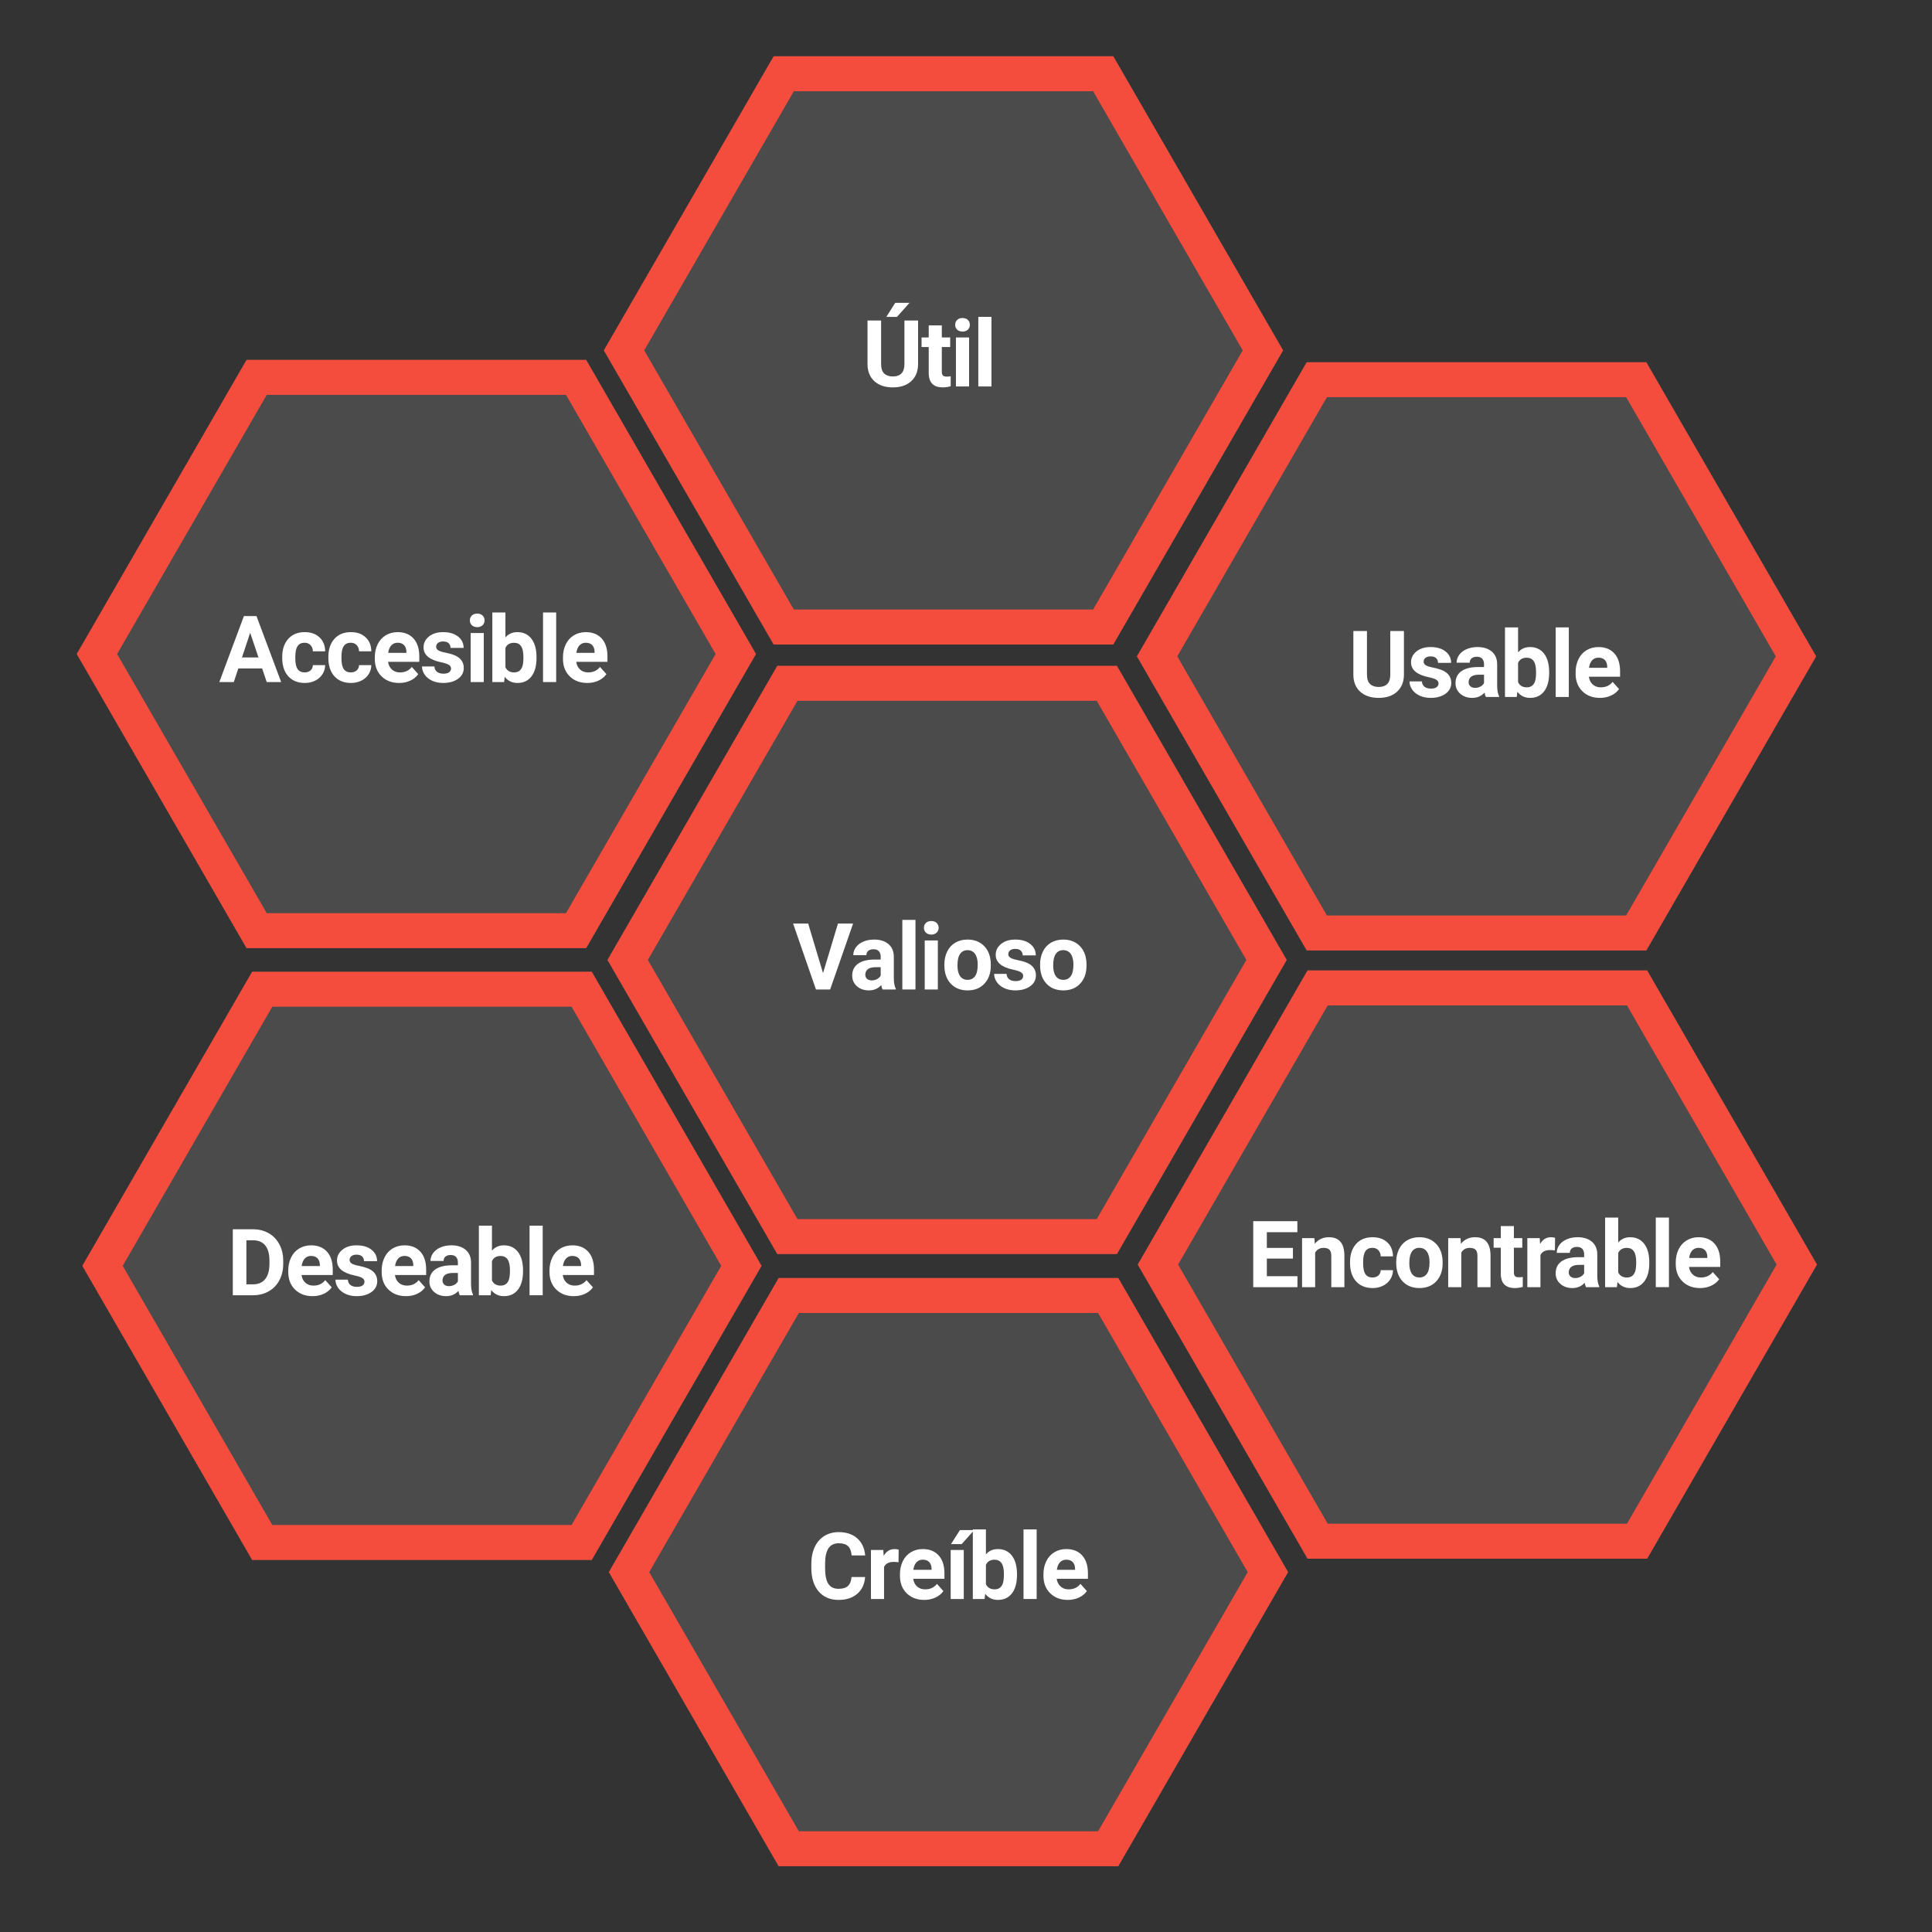 <?xml version="1.0" encoding="UTF-8" standalone="no"?><!DOCTYPE svg PUBLIC "-//W3C//DTD SVG 1.1//EN" "http://www.w3.org/Graphics/SVG/1.1/DTD/svg11.dtd"><svg width="100%" height="100%" viewBox="0 0 126 126" version="1.1" xmlns="http://www.w3.org/2000/svg" xmlns:xlink="http://www.w3.org/1999/xlink" xml:space="preserve" xmlns:serif="http://www.serif.com/" style="fill-rule:evenodd;clip-rule:evenodd;stroke-linejoin:round;stroke-miterlimit:1.414;"><rect x="0" y="0" width="126" height="126" fill="#333333" stroke="none"/><rect id="user-experience-honeycomb" serif:id="user experience honeycomb" x="0.163" y="0.07" width="124.8" height="124.8" style="fill:none;"/><path d="M39.618,62.605l11.075,-19.182l22.149,0l11.075,19.182l-11.075,19.182l-22.149,0l-11.075,-19.182Z" style="fill:#4b4b4b;"/><path d="M83.917,62.605l-11.075,19.182l-22.149,0l-11.075,-19.182l11.075,-19.182l22.149,0l11.075,19.182Zm-31.908,-16.902l-9.758,16.902l9.758,16.902l19.517,0l9.758,-16.902l-9.758,-16.902l-19.517,0Z" style="fill:#f54d3d;"/><path d="M39.381,22.851l11.075,-19.181l22.149,0l11.075,19.181l-11.075,19.182l-22.149,0l-11.075,-19.182Z" style="fill:#4b4b4b;"/><path d="M83.68,22.851l-11.075,19.182l-22.149,0l-11.075,-19.182l11.075,-19.181l22.149,0l11.075,19.181Zm-31.908,-16.901l-9.758,16.901l9.758,16.902l19.517,0l9.758,-16.902l-9.758,-16.901l-19.517,0Z" style="fill:#f54d3d;"/><path d="M74.146,42.805l11.074,-19.182l22.149,0l11.075,19.182l-11.075,19.182l-22.149,0l-11.074,-19.182Z" style="fill:#4b4b4b;"/><path d="M118.444,42.805l-11.075,19.182l-22.149,0l-11.074,-19.182l11.074,-19.182l22.149,0l11.075,19.182Zm-31.907,-16.902l-9.759,16.902l9.759,16.902l19.516,0l9.758,-16.902l-9.758,-16.902l-19.516,0Z" style="fill:#f54d3d;"/><path d="M74.199,82.472l11.075,-19.182l22.149,0l11.075,19.182l-11.075,19.181l-22.149,0l-11.075,-19.181Z" style="fill:#4b4b4b;"/><path d="M118.498,82.472l-11.075,19.181l-22.149,0l-11.075,-19.181l11.075,-19.182l22.149,0l11.075,19.182Zm-31.908,-16.902l-9.758,16.902l9.758,16.901l19.517,0l9.758,-16.901l-9.758,-16.902l-19.517,0Z" style="fill:#f54d3d;"/><path d="M39.707,102.529l11.075,-19.181l22.149,0l11.074,19.181l-11.074,19.182l-22.149,0l-11.075,-19.182Z" style="fill:#4b4b4b;"/><path d="M84.005,102.529l-11.074,19.182l-22.149,0l-11.075,-19.182l11.075,-19.181l22.149,0l11.074,19.181Zm-31.907,-16.901l-9.758,16.901l9.758,16.902l19.516,0l9.758,-16.902l-9.758,-16.901l-19.516,0Z" style="fill:#f54d3d;"/><path d="M5.369,82.555l11.075,-19.182l22.149,0l11.074,19.182l-11.074,19.181l-22.149,0l-11.075,-19.181Z" style="fill:#4b4b4b;"/><path d="M49.667,82.555l-11.074,19.181l-22.149,0l-11.075,-19.181l11.075,-19.182l22.149,0l11.074,19.182Zm-31.907,-16.902l-9.758,16.902l9.758,16.901l19.516,0l9.759,-16.901l-9.759,-16.902l-19.516,0Z" style="fill:#f54d3d;"/><path d="M5.005,42.653l11.074,-19.182l22.149,0l11.075,19.182l-11.075,19.182l-22.149,0l-11.074,-19.182Z" style="fill:#4b4b4b;"/><path d="M49.303,42.653l-11.075,19.182l-22.149,0l-11.074,-19.182l11.074,-19.182l22.149,0l11.075,19.182Zm-31.907,-16.902l-9.759,16.902l9.759,16.902l19.516,0l9.758,-16.902l-9.758,-16.902l-19.516,0Z" style="fill:#f54d3d;"/><g><path d="M84.321,82.08l-1.701,0l0,1.152l1.997,0l0,0.713l-2.884,0l0,-4.303l2.878,0l0,0.718l-1.991,0l0,1.026l1.701,0l0,0.694Z" style="fill:#fff;fill-rule:nonzero;"/><path d="M85.722,80.748l0.026,0.369c0.229,-0.286 0.535,-0.429 0.919,-0.429c0.339,0 0.591,0.1 0.756,0.299c0.166,0.199 0.251,0.496 0.255,0.892l0,2.066l-0.854,0l0,-2.045c0,-0.181 -0.04,-0.313 -0.119,-0.395c-0.078,-0.081 -0.209,-0.122 -0.393,-0.122c-0.24,0 -0.42,0.102 -0.54,0.307l0,2.255l-0.854,0l0,-3.197l0.804,0Z" style="fill:#fff;fill-rule:nonzero;"/><path d="M89.509,83.315c0.158,0 0.286,-0.043 0.384,-0.13c0.099,-0.087 0.15,-0.202 0.154,-0.346l0.8,0c-0.001,0.217 -0.061,0.416 -0.177,0.596c-0.116,0.18 -0.275,0.32 -0.477,0.419c-0.202,0.1 -0.425,0.15 -0.669,0.15c-0.457,0 -0.818,-0.146 -1.082,-0.436c-0.264,-0.291 -0.396,-0.692 -0.396,-1.204l0,-0.056c0,-0.493 0.131,-0.886 0.393,-1.179c0.262,-0.294 0.622,-0.441 1.079,-0.441c0.4,0 0.72,0.114 0.962,0.342c0.241,0.227 0.364,0.53 0.367,0.908l-0.8,0c-0.004,-0.165 -0.055,-0.3 -0.154,-0.403c-0.098,-0.103 -0.228,-0.155 -0.39,-0.155c-0.199,0 -0.349,0.072 -0.451,0.217c-0.101,0.145 -0.152,0.38 -0.152,0.705l0,0.088c0,0.329 0.051,0.566 0.151,0.709c0.1,0.144 0.253,0.216 0.458,0.216Z" style="fill:#fff;fill-rule:nonzero;"/><path d="M91.057,82.316c0,-0.317 0.061,-0.599 0.183,-0.848c0.122,-0.248 0.298,-0.44 0.527,-0.576c0.23,-0.136 0.496,-0.204 0.8,-0.204c0.431,0 0.783,0.132 1.056,0.396c0.273,0.264 0.425,0.623 0.456,1.076l0.006,0.219c0,0.49 -0.137,0.883 -0.41,1.18c-0.274,0.296 -0.641,0.445 -1.102,0.445c-0.461,0 -0.829,-0.148 -1.104,-0.444c-0.275,-0.295 -0.412,-0.697 -0.412,-1.205l0,-0.039Zm0.854,0.063c0,0.303 0.057,0.535 0.171,0.695c0.114,0.161 0.278,0.241 0.491,0.241c0.206,0 0.368,-0.079 0.484,-0.238c0.116,-0.158 0.174,-0.412 0.174,-0.761c0,-0.297 -0.058,-0.527 -0.174,-0.691c-0.116,-0.163 -0.28,-0.245 -0.49,-0.245c-0.209,0 -0.371,0.081 -0.485,0.244c-0.114,0.162 -0.171,0.414 -0.171,0.755Z" style="fill:#fff;fill-rule:nonzero;"/><path d="M95.252,80.748l0.027,0.369c0.228,-0.286 0.534,-0.429 0.919,-0.429c0.338,0 0.59,0.1 0.756,0.299c0.165,0.199 0.25,0.496 0.254,0.892l0,2.066l-0.854,0l0,-2.045c0,-0.181 -0.039,-0.313 -0.118,-0.395c-0.079,-0.081 -0.21,-0.122 -0.393,-0.122c-0.24,0 -0.421,0.102 -0.541,0.307l0,2.255l-0.854,0l0,-3.197l0.804,0Z" style="fill:#fff;fill-rule:nonzero;"/><path d="M98.732,79.962l0,0.786l0.547,0l0,0.626l-0.547,0l0,1.595c0,0.119 0.023,0.203 0.068,0.255c0.045,0.051 0.132,0.076 0.26,0.076c0.095,0 0.178,-0.007 0.251,-0.02l0,0.647c-0.167,0.051 -0.339,0.077 -0.517,0.077c-0.599,0 -0.904,-0.303 -0.916,-0.907l0,-1.723l-0.467,0l0,-0.626l0.467,0l0,-0.786l0.854,0Z" style="fill:#fff;fill-rule:nonzero;"/><path d="M101.406,81.548c-0.116,-0.016 -0.219,-0.023 -0.308,-0.023c-0.323,0 -0.534,0.109 -0.635,0.328l0,2.092l-0.854,0l0,-3.197l0.807,0l0.024,0.381c0.171,-0.294 0.408,-0.441 0.712,-0.441c0.094,0 0.183,0.013 0.266,0.039l-0.012,0.821Z" style="fill:#fff;fill-rule:nonzero;"/><path d="M103.435,83.945c-0.039,-0.077 -0.068,-0.173 -0.085,-0.287c-0.207,0.23 -0.476,0.346 -0.807,0.346c-0.313,0 -0.573,-0.091 -0.779,-0.272c-0.206,-0.181 -0.308,-0.41 -0.308,-0.686c0,-0.339 0.125,-0.599 0.376,-0.78c0.251,-0.181 0.614,-0.273 1.089,-0.275l0.393,0l0,-0.183c0,-0.147 -0.038,-0.266 -0.114,-0.354c-0.076,-0.089 -0.195,-0.133 -0.359,-0.133c-0.143,0 -0.256,0.034 -0.338,0.103c-0.082,0.069 -0.123,0.164 -0.123,0.284l-0.854,0c0,-0.185 0.058,-0.357 0.172,-0.514c0.114,-0.158 0.276,-0.282 0.484,-0.371c0.209,-0.09 0.444,-0.135 0.704,-0.135c0.394,0 0.706,0.099 0.938,0.297c0.231,0.198 0.347,0.477 0.347,0.835l0,1.386c0.002,0.303 0.044,0.533 0.127,0.688l0,0.051l-0.863,0Zm-0.706,-0.594c0.126,0 0.242,-0.028 0.349,-0.085c0.106,-0.056 0.185,-0.131 0.236,-0.226l0,-0.549l-0.319,0c-0.427,0 -0.655,0.148 -0.683,0.443l-0.003,0.05c0,0.107 0.038,0.194 0.113,0.263c0.075,0.069 0.177,0.104 0.307,0.104Z" style="fill:#fff;fill-rule:nonzero;"/><path d="M107.562,82.376c0,0.512 -0.109,0.911 -0.328,1.198c-0.218,0.286 -0.523,0.43 -0.915,0.43c-0.347,0 -0.624,-0.133 -0.831,-0.399l-0.038,0.34l-0.768,0l0,-4.539l0.854,0l0,1.628c0.197,-0.23 0.456,-0.346 0.777,-0.346c0.39,0 0.695,0.144 0.917,0.43c0.222,0.287 0.332,0.69 0.332,1.21l0,0.048Zm-0.853,-0.062c0,-0.324 -0.052,-0.559 -0.154,-0.708c-0.103,-0.149 -0.255,-0.223 -0.458,-0.223c-0.272,0 -0.459,0.111 -0.561,0.334l0,1.261c0.104,0.225 0.293,0.337 0.567,0.337c0.276,0 0.457,-0.136 0.544,-0.408c0.041,-0.13 0.062,-0.328 0.062,-0.593Z" style="fill:#fff;fill-rule:nonzero;"/><rect x="107.987" y="79.406" width="0.857" height="4.538" style="fill:#fff;fill-rule:nonzero;"/><path d="M110.874,84.004c-0.469,0 -0.851,-0.144 -1.145,-0.432c-0.295,-0.287 -0.442,-0.671 -0.442,-1.149l0,-0.083c0,-0.321 0.062,-0.608 0.186,-0.861c0.124,-0.253 0.3,-0.448 0.528,-0.585c0.227,-0.137 0.487,-0.206 0.778,-0.206c0.438,0 0.782,0.138 1.033,0.414c0.251,0.276 0.377,0.667 0.377,1.173l0,0.349l-2.036,0c0.027,0.209 0.111,0.376 0.25,0.502c0.138,0.126 0.314,0.189 0.527,0.189c0.329,0 0.586,-0.119 0.771,-0.357l0.42,0.469c-0.128,0.182 -0.302,0.323 -0.52,0.424c-0.219,0.102 -0.461,0.153 -0.727,0.153Zm-0.098,-2.624c-0.169,0 -0.307,0.057 -0.412,0.171c-0.105,0.114 -0.173,0.278 -0.202,0.491l1.187,0l0,-0.068c-0.003,-0.189 -0.055,-0.336 -0.153,-0.439c-0.099,-0.103 -0.238,-0.155 -0.42,-0.155Z" style="fill:#fff;fill-rule:nonzero;"/></g><g><path d="M59.875,20.903l0,2.833c0,0.471 -0.147,0.843 -0.442,1.117c-0.294,0.274 -0.697,0.411 -1.207,0.411c-0.502,0 -0.901,-0.133 -1.197,-0.399c-0.295,-0.266 -0.446,-0.631 -0.452,-1.096l0,-2.866l0.887,0l0,2.839c0,0.282 0.067,0.487 0.202,0.616c0.135,0.129 0.322,0.194 0.56,0.194c0.498,0 0.752,-0.262 0.759,-0.786l0,-2.863l0.89,0Zm-1.489,-1.153l0.93,0l-0.818,0.916l-0.694,0l0.582,-0.916Z" style="fill:#fff;fill-rule:nonzero;"/><path d="M61.423,21.222l0,0.786l0.546,0l0,0.626l-0.546,0l0,1.596c0,0.118 0.022,0.203 0.068,0.254c0.045,0.051 0.132,0.077 0.26,0.077c0.094,0 0.178,-0.007 0.251,-0.021l0,0.647c-0.168,0.051 -0.34,0.077 -0.517,0.077c-0.599,0 -0.904,-0.302 -0.916,-0.907l0,-1.723l-0.467,0l0,-0.626l0.467,0l0,-0.786l0.854,0Z" style="fill:#fff;fill-rule:nonzero;"/><path d="M63.201,25.205l-0.857,0l0,-3.197l0.857,0l0,3.197Zm-0.907,-4.024c0,-0.129 0.043,-0.234 0.128,-0.317c0.086,-0.082 0.203,-0.124 0.35,-0.124c0.146,0 0.262,0.042 0.349,0.124c0.087,0.083 0.13,0.188 0.13,0.317c0,0.13 -0.044,0.236 -0.131,0.319c-0.088,0.082 -0.204,0.124 -0.348,0.124c-0.143,0 -0.259,-0.042 -0.347,-0.124c-0.087,-0.083 -0.131,-0.189 -0.131,-0.319Z" style="fill:#fff;fill-rule:nonzero;"/><rect x="63.803" y="20.666" width="0.857" height="4.538" style="fill:#fff;fill-rule:nonzero;"/></g><g><path d="M91.561,41.153l0,2.834c0,0.471 -0.147,0.843 -0.442,1.117c-0.294,0.274 -0.697,0.41 -1.207,0.41c-0.502,0 -0.901,-0.133 -1.197,-0.398c-0.295,-0.266 -0.446,-0.632 -0.452,-1.097l0,-2.866l0.887,0l0,2.84c0,0.281 0.067,0.487 0.202,0.616c0.135,0.129 0.322,0.193 0.56,0.193c0.498,0 0.752,-0.262 0.759,-0.786l0,-2.863l0.89,0Z" style="fill:#fff;fill-rule:nonzero;"/><path d="M93.818,44.572c0,-0.104 -0.052,-0.187 -0.155,-0.247c-0.104,-0.06 -0.27,-0.114 -0.498,-0.161c-0.761,-0.159 -1.141,-0.482 -1.141,-0.969c0,-0.284 0.118,-0.52 0.353,-0.711c0.236,-0.19 0.544,-0.285 0.924,-0.285c0.405,0 0.73,0.096 0.973,0.287c0.244,0.191 0.365,0.439 0.365,0.744l-0.854,0c0,-0.122 -0.039,-0.223 -0.118,-0.302c-0.079,-0.08 -0.202,-0.12 -0.369,-0.12c-0.144,0 -0.255,0.032 -0.334,0.097c-0.079,0.065 -0.118,0.148 -0.118,0.249c0,0.094 0.044,0.171 0.134,0.229c0.09,0.058 0.241,0.108 0.454,0.15c0.212,0.043 0.392,0.09 0.537,0.144c0.451,0.165 0.677,0.452 0.677,0.859c0,0.292 -0.125,0.528 -0.375,0.708c-0.25,0.18 -0.573,0.27 -0.969,0.27c-0.268,0 -0.506,-0.047 -0.714,-0.143c-0.208,-0.095 -0.371,-0.226 -0.489,-0.393c-0.118,-0.166 -0.177,-0.346 -0.177,-0.539l0.809,0c0.008,0.152 0.064,0.268 0.169,0.349c0.104,0.08 0.244,0.121 0.419,0.121c0.164,0 0.287,-0.031 0.371,-0.093c0.084,-0.062 0.126,-0.144 0.126,-0.244Z" style="fill:#fff;fill-rule:nonzero;"/><path d="M96.905,45.455c-0.039,-0.076 -0.068,-0.172 -0.086,-0.286c-0.207,0.23 -0.475,0.345 -0.806,0.345c-0.314,0 -0.573,-0.09 -0.779,-0.271c-0.206,-0.182 -0.309,-0.41 -0.309,-0.686c0,-0.339 0.126,-0.599 0.377,-0.78c0.251,-0.181 0.614,-0.273 1.089,-0.275l0.393,0l0,-0.183c0,-0.148 -0.038,-0.266 -0.114,-0.354c-0.076,-0.089 -0.195,-0.133 -0.359,-0.133c-0.144,0 -0.256,0.034 -0.338,0.103c-0.082,0.069 -0.123,0.164 -0.123,0.284l-0.854,0c0,-0.186 0.057,-0.357 0.172,-0.514c0.114,-0.158 0.275,-0.282 0.484,-0.371c0.209,-0.09 0.443,-0.135 0.703,-0.135c0.394,0 0.707,0.099 0.939,0.297c0.231,0.198 0.347,0.476 0.347,0.835l0,1.386c0.002,0.303 0.044,0.533 0.127,0.688l0,0.05l-0.863,0Zm-0.706,-0.594c0.126,0 0.242,-0.028 0.348,-0.084c0.107,-0.056 0.186,-0.131 0.237,-0.226l0,-0.549l-0.319,0c-0.428,0 -0.655,0.147 -0.683,0.443l-0.003,0.05c0,0.106 0.038,0.194 0.113,0.263c0.074,0.069 0.177,0.103 0.307,0.103Z" style="fill:#fff;fill-rule:nonzero;"/><path d="M101.032,43.886c0,0.513 -0.109,0.912 -0.328,1.199c-0.218,0.286 -0.524,0.429 -0.916,0.429c-0.346,0 -0.623,-0.133 -0.83,-0.398l-0.038,0.339l-0.769,0l0,-4.538l0.854,0l0,1.628c0.197,-0.23 0.456,-0.346 0.777,-0.346c0.39,0 0.696,0.144 0.918,0.43c0.221,0.287 0.332,0.69 0.332,1.21l0,0.047Zm-0.854,-0.062c0,-0.323 -0.051,-0.559 -0.153,-0.707c-0.103,-0.149 -0.255,-0.223 -0.458,-0.223c-0.272,0 -0.459,0.111 -0.562,0.334l0,1.261c0.105,0.225 0.294,0.337 0.568,0.337c0.275,0 0.457,-0.136 0.543,-0.408c0.042,-0.13 0.062,-0.328 0.062,-0.594Z" style="fill:#fff;fill-rule:nonzero;"/><rect x="101.457" y="40.917" width="0.857" height="4.538" style="fill:#fff;fill-rule:nonzero;"/><path d="M104.344,45.514c-0.469,0 -0.851,-0.143 -1.145,-0.431c-0.295,-0.288 -0.442,-0.671 -0.442,-1.149l0,-0.083c0,-0.321 0.062,-0.608 0.186,-0.861c0.124,-0.253 0.3,-0.448 0.527,-0.585c0.228,-0.137 0.487,-0.206 0.779,-0.206c0.437,0 0.782,0.138 1.033,0.414c0.251,0.276 0.376,0.667 0.376,1.173l0,0.349l-2.035,0c0.027,0.208 0.11,0.376 0.249,0.502c0.139,0.126 0.315,0.189 0.528,0.189c0.329,0 0.586,-0.119 0.771,-0.358l0.419,0.47c-0.128,0.182 -0.301,0.323 -0.52,0.424c-0.218,0.102 -0.461,0.152 -0.726,0.152Zm-0.098,-2.623c-0.169,0 -0.307,0.057 -0.412,0.171c-0.106,0.114 -0.173,0.278 -0.203,0.491l1.188,0l0,-0.068c-0.004,-0.19 -0.055,-0.336 -0.153,-0.439c-0.099,-0.104 -0.239,-0.155 -0.42,-0.155Z" style="fill:#fff;fill-rule:nonzero;"/></g><g><path d="M56.42,102.85c-0.033,0.462 -0.204,0.827 -0.512,1.093c-0.308,0.266 -0.715,0.399 -1.219,0.399c-0.552,0 -0.985,-0.186 -1.302,-0.557c-0.316,-0.372 -0.474,-0.881 -0.474,-1.529l0,-0.263c0,-0.414 0.073,-0.778 0.219,-1.094c0.146,-0.315 0.354,-0.557 0.625,-0.725c0.271,-0.168 0.585,-0.253 0.944,-0.253c0.496,0 0.896,0.133 1.199,0.399c0.304,0.266 0.479,0.639 0.526,1.12l-0.886,0c-0.022,-0.278 -0.099,-0.479 -0.232,-0.604c-0.133,-0.125 -0.335,-0.188 -0.607,-0.188c-0.296,0 -0.517,0.106 -0.664,0.318c-0.146,0.212 -0.222,0.54 -0.226,0.985l0,0.325c0,0.465 0.071,0.805 0.212,1.02c0.141,0.214 0.363,0.322 0.666,0.322c0.274,0 0.478,-0.063 0.613,-0.188c0.135,-0.125 0.212,-0.319 0.232,-0.58l0.886,0Z" style="fill:#fff;fill-rule:nonzero;"/><path d="M58.598,101.886c-0.117,-0.015 -0.219,-0.023 -0.308,-0.023c-0.323,0 -0.534,0.109 -0.635,0.328l0,2.092l-0.854,0l0,-3.197l0.807,0l0.023,0.381c0.172,-0.294 0.409,-0.441 0.712,-0.441c0.095,0 0.184,0.013 0.266,0.039l-0.011,0.821Z" style="fill:#fff;fill-rule:nonzero;"/><path d="M60.278,104.342c-0.468,0 -0.85,-0.144 -1.145,-0.432c-0.294,-0.287 -0.441,-0.67 -0.441,-1.149l0,-0.083c0,-0.321 0.062,-0.608 0.186,-0.861c0.124,-0.253 0.3,-0.448 0.527,-0.585c0.228,-0.137 0.487,-0.206 0.779,-0.206c0.437,0 0.781,0.138 1.032,0.414c0.252,0.276 0.377,0.667 0.377,1.173l0,0.349l-2.036,0c0.028,0.209 0.111,0.376 0.25,0.502c0.139,0.126 0.315,0.189 0.528,0.189c0.328,0 0.586,-0.119 0.771,-0.357l0.419,0.469c-0.128,0.182 -0.301,0.323 -0.52,0.424c-0.218,0.102 -0.461,0.153 -0.727,0.153Zm-0.097,-2.624c-0.17,0 -0.307,0.057 -0.412,0.171c-0.106,0.114 -0.173,0.278 -0.203,0.491l1.188,0l0,-0.068c-0.004,-0.189 -0.055,-0.336 -0.154,-0.439c-0.098,-0.103 -0.238,-0.155 -0.419,-0.155Z" style="fill:#fff;fill-rule:nonzero;"/><path d="M62.854,104.283l-0.853,0l0,-3.197l0.853,0l0,3.197Zm-0.251,-4.495l0.931,0l-0.818,0.916l-0.695,0l0.582,-0.916Z" style="fill:#fff;fill-rule:nonzero;"/><path d="M66.326,102.714c0,0.512 -0.11,0.911 -0.328,1.198c-0.219,0.286 -0.524,0.43 -0.916,0.43c-0.347,0 -0.624,-0.133 -0.83,-0.399l-0.039,0.34l-0.768,0l0,-4.539l0.854,0l0,1.628c0.197,-0.23 0.456,-0.346 0.777,-0.346c0.39,0 0.696,0.144 0.917,0.43c0.222,0.287 0.333,0.69 0.333,1.21l0,0.048Zm-0.854,-0.062c0,-0.323 -0.051,-0.559 -0.154,-0.708c-0.102,-0.149 -0.255,-0.223 -0.458,-0.223c-0.272,0 -0.459,0.111 -0.561,0.334l0,1.261c0.104,0.225 0.293,0.337 0.567,0.337c0.276,0 0.457,-0.136 0.544,-0.408c0.041,-0.13 0.062,-0.328 0.062,-0.593Z" style="fill:#fff;fill-rule:nonzero;"/><rect x="66.751" y="99.744" width="0.857" height="4.538" style="fill:#fff;fill-rule:nonzero;"/><path d="M69.637,104.342c-0.469,0 -0.85,-0.144 -1.145,-0.432c-0.294,-0.287 -0.442,-0.67 -0.442,-1.149l0,-0.083c0,-0.321 0.062,-0.608 0.187,-0.861c0.124,-0.253 0.299,-0.448 0.527,-0.585c0.227,-0.137 0.487,-0.206 0.779,-0.206c0.437,0 0.781,0.138 1.032,0.414c0.251,0.276 0.377,0.667 0.377,1.173l0,0.349l-2.036,0c0.028,0.209 0.111,0.376 0.25,0.502c0.139,0.126 0.314,0.189 0.527,0.189c0.329,0 0.586,-0.119 0.771,-0.357l0.42,0.469c-0.128,0.182 -0.301,0.323 -0.52,0.424c-0.219,0.102 -0.461,0.153 -0.727,0.153Zm-0.097,-2.624c-0.17,0 -0.307,0.057 -0.413,0.171c-0.105,0.114 -0.172,0.278 -0.202,0.491l1.188,0l0,-0.068c-0.004,-0.189 -0.055,-0.336 -0.154,-0.439c-0.098,-0.103 -0.238,-0.155 -0.419,-0.155Z" style="fill:#fff;fill-rule:nonzero;"/></g><g><path d="M15.183,84.473l0,-4.302l1.324,0c0.378,0 0.716,0.085 1.015,0.255c0.298,0.171 0.531,0.413 0.698,0.727c0.168,0.315 0.251,0.672 0.251,1.071l0,0.198c0,0.4 -0.082,0.756 -0.246,1.067c-0.165,0.311 -0.397,0.553 -0.696,0.724c-0.299,0.171 -0.637,0.258 -1.014,0.26l-1.332,0Zm0.886,-3.584l0,2.872l0.429,0c0.346,0 0.611,-0.113 0.795,-0.34c0.183,-0.226 0.276,-0.551 0.28,-0.972l0,-0.228c0,-0.437 -0.09,-0.768 -0.272,-0.994c-0.181,-0.225 -0.446,-0.338 -0.794,-0.338l-0.438,0Z" style="fill:#fff;fill-rule:nonzero;"/><path d="M20.386,84.532c-0.469,0 -0.851,-0.144 -1.145,-0.431c-0.295,-0.288 -0.442,-0.671 -0.442,-1.15l0,-0.082c0,-0.322 0.062,-0.609 0.186,-0.862c0.124,-0.253 0.3,-0.448 0.528,-0.585c0.227,-0.137 0.487,-0.205 0.778,-0.205c0.437,0 0.782,0.138 1.033,0.414c0.251,0.275 0.377,0.666 0.377,1.173l0,0.348l-2.036,0c0.027,0.209 0.111,0.376 0.249,0.502c0.139,0.127 0.315,0.19 0.528,0.19c0.329,0 0.586,-0.12 0.771,-0.358l0.42,0.47c-0.128,0.181 -0.302,0.322 -0.52,0.424c-0.219,0.101 -0.461,0.152 -0.727,0.152Zm-0.098,-2.624c-0.169,0 -0.307,0.057 -0.412,0.172c-0.105,0.114 -0.173,0.277 -0.202,0.49l1.187,0l0,-0.068c-0.004,-0.189 -0.055,-0.335 -0.153,-0.439c-0.099,-0.103 -0.239,-0.155 -0.42,-0.155Z" style="fill:#fff;fill-rule:nonzero;"/><path d="M23.771,83.589c0,-0.104 -0.051,-0.186 -0.155,-0.246c-0.103,-0.06 -0.269,-0.114 -0.498,-0.161c-0.76,-0.16 -1.14,-0.483 -1.14,-0.969c0,-0.284 0.118,-0.521 0.353,-0.711c0.235,-0.19 0.543,-0.285 0.923,-0.285c0.406,0 0.731,0.095 0.974,0.286c0.243,0.192 0.365,0.44 0.365,0.745l-0.854,0c0,-0.122 -0.04,-0.223 -0.118,-0.303c-0.079,-0.08 -0.202,-0.119 -0.37,-0.119c-0.144,0 -0.255,0.032 -0.334,0.097c-0.078,0.065 -0.118,0.148 -0.118,0.248c0,0.095 0.045,0.171 0.135,0.229c0.089,0.058 0.24,0.109 0.453,0.151c0.213,0.042 0.392,0.09 0.538,0.143c0.451,0.166 0.677,0.452 0.677,0.86c0,0.292 -0.125,0.527 -0.376,0.708c-0.25,0.18 -0.573,0.27 -0.969,0.27c-0.268,0 -0.506,-0.048 -0.713,-0.143c-0.208,-0.096 -0.371,-0.227 -0.489,-0.393c-0.119,-0.167 -0.178,-0.346 -0.178,-0.539l0.81,0c0.008,0.151 0.064,0.267 0.168,0.348c0.105,0.081 0.245,0.121 0.42,0.121c0.163,0 0.287,-0.031 0.371,-0.093c0.083,-0.062 0.125,-0.143 0.125,-0.244Z" style="fill:#fff;fill-rule:nonzero;"/><path d="M26.477,84.532c-0.468,0 -0.85,-0.144 -1.145,-0.431c-0.294,-0.288 -0.441,-0.671 -0.441,-1.15l0,-0.082c0,-0.322 0.062,-0.609 0.186,-0.862c0.124,-0.253 0.3,-0.448 0.527,-0.585c0.228,-0.137 0.487,-0.205 0.779,-0.205c0.437,0 0.781,0.138 1.032,0.414c0.252,0.275 0.377,0.666 0.377,1.173l0,0.348l-2.036,0c0.028,0.209 0.111,0.376 0.25,0.502c0.139,0.127 0.315,0.19 0.528,0.19c0.328,0 0.586,-0.12 0.771,-0.358l0.419,0.47c-0.128,0.181 -0.301,0.322 -0.52,0.424c-0.218,0.101 -0.461,0.152 -0.727,0.152Zm-0.097,-2.624c-0.17,0 -0.307,0.057 -0.412,0.172c-0.106,0.114 -0.173,0.277 -0.203,0.49l1.188,0l0,-0.068c-0.004,-0.189 -0.055,-0.335 -0.154,-0.439c-0.098,-0.103 -0.238,-0.155 -0.419,-0.155Z" style="fill:#fff;fill-rule:nonzero;"/><path d="M29.984,84.473c-0.039,-0.077 -0.068,-0.172 -0.086,-0.287c-0.206,0.231 -0.475,0.346 -0.806,0.346c-0.313,0 -0.573,-0.091 -0.779,-0.272c-0.206,-0.181 -0.308,-0.41 -0.308,-0.685c0,-0.339 0.125,-0.599 0.376,-0.78c0.251,-0.182 0.614,-0.273 1.089,-0.275l0.393,0l0,-0.183c0,-0.148 -0.038,-0.266 -0.114,-0.355c-0.076,-0.089 -0.195,-0.133 -0.359,-0.133c-0.144,0 -0.256,0.035 -0.338,0.104c-0.082,0.069 -0.123,0.163 -0.123,0.283l-0.854,0c0,-0.185 0.058,-0.356 0.172,-0.514c0.114,-0.157 0.276,-0.281 0.484,-0.371c0.209,-0.089 0.444,-0.134 0.704,-0.134c0.394,0 0.706,0.099 0.938,0.297c0.231,0.198 0.347,0.476 0.347,0.834l0,1.386c0.002,0.304 0.044,0.533 0.127,0.689l0,0.05l-0.863,0Zm-0.706,-0.594c0.126,0 0.242,-0.028 0.349,-0.084c0.106,-0.056 0.185,-0.132 0.236,-0.226l0,-0.55l-0.319,0c-0.428,0 -0.655,0.148 -0.683,0.443l-0.003,0.051c0,0.106 0.038,0.194 0.113,0.263c0.075,0.069 0.177,0.103 0.307,0.103Z" style="fill:#fff;fill-rule:nonzero;"/><path d="M34.111,82.904c0,0.512 -0.109,0.912 -0.328,1.198c-0.218,0.287 -0.524,0.43 -0.916,0.43c-0.346,0 -0.623,-0.133 -0.83,-0.399l-0.038,0.34l-0.768,0l0,-4.538l0.853,0l0,1.628c0.197,-0.231 0.457,-0.346 0.778,-0.346c0.39,0 0.695,0.143 0.917,0.43c0.222,0.286 0.332,0.69 0.332,1.21l0,0.047Zm-0.853,-0.062c0,-0.323 -0.052,-0.559 -0.154,-0.708c-0.103,-0.148 -0.255,-0.223 -0.458,-0.223c-0.272,0 -0.459,0.111 -0.562,0.334l0,1.262c0.105,0.224 0.294,0.337 0.568,0.337c0.276,0 0.457,-0.136 0.543,-0.408c0.042,-0.13 0.063,-0.328 0.063,-0.594Z" style="fill:#fff;fill-rule:nonzero;"/><rect x="34.536" y="79.935" width="0.857" height="4.538" style="fill:#fff;fill-rule:nonzero;"/><path d="M37.423,84.532c-0.469,0 -0.851,-0.144 -1.145,-0.431c-0.295,-0.288 -0.442,-0.671 -0.442,-1.15l0,-0.082c0,-0.322 0.062,-0.609 0.186,-0.862c0.124,-0.253 0.3,-0.448 0.528,-0.585c0.227,-0.137 0.487,-0.205 0.778,-0.205c0.437,0 0.782,0.138 1.033,0.414c0.251,0.275 0.377,0.666 0.377,1.173l0,0.348l-2.036,0c0.027,0.209 0.111,0.376 0.249,0.502c0.139,0.127 0.315,0.19 0.528,0.19c0.329,0 0.586,-0.12 0.771,-0.358l0.42,0.47c-0.128,0.181 -0.302,0.322 -0.52,0.424c-0.219,0.101 -0.461,0.152 -0.727,0.152Zm-0.098,-2.624c-0.169,0 -0.307,0.057 -0.412,0.172c-0.105,0.114 -0.173,0.277 -0.202,0.49l1.187,0l0,-0.068c-0.003,-0.189 -0.055,-0.335 -0.153,-0.439c-0.099,-0.103 -0.239,-0.155 -0.42,-0.155Z" style="fill:#fff;fill-rule:nonzero;"/></g><g><path d="M17.096,43.596l-1.554,0l-0.295,0.886l-0.943,0l1.602,-4.302l0.821,0l1.61,4.302l-0.942,0l-0.299,-0.886Zm-1.315,-0.718l1.076,0l-0.541,-1.61l-0.535,1.61Z" style="fill:#fff;fill-rule:nonzero;"/><path d="M19.867,43.853c0.158,0 0.286,-0.043 0.384,-0.13c0.099,-0.087 0.15,-0.202 0.154,-0.346l0.801,0c-0.002,0.217 -0.061,0.415 -0.177,0.596c-0.117,0.18 -0.276,0.32 -0.478,0.419c-0.202,0.1 -0.425,0.149 -0.669,0.149c-0.457,0 -0.817,-0.145 -1.081,-0.435c-0.264,-0.291 -0.396,-0.692 -0.396,-1.204l0,-0.057c0,-0.492 0.131,-0.885 0.393,-1.179c0.262,-0.293 0.621,-0.44 1.078,-0.44c0.4,0 0.721,0.114 0.962,0.342c0.241,0.227 0.364,0.53 0.368,0.908l-0.801,0c-0.004,-0.165 -0.055,-0.3 -0.154,-0.403c-0.098,-0.104 -0.228,-0.155 -0.39,-0.155c-0.198,0 -0.349,0.072 -0.45,0.217c-0.102,0.145 -0.152,0.379 -0.152,0.705l0,0.088c0,0.329 0.05,0.565 0.15,0.709c0.101,0.144 0.254,0.216 0.458,0.216Z" style="fill:#fff;fill-rule:nonzero;"/><path d="M22.878,43.853c0.157,0 0.285,-0.043 0.384,-0.13c0.098,-0.087 0.15,-0.202 0.154,-0.346l0.8,0c-0.002,0.217 -0.061,0.415 -0.177,0.596c-0.116,0.18 -0.275,0.32 -0.477,0.419c-0.202,0.1 -0.425,0.149 -0.669,0.149c-0.457,0 -0.818,-0.145 -1.082,-0.435c-0.264,-0.291 -0.396,-0.692 -0.396,-1.204l0,-0.057c0,-0.492 0.131,-0.885 0.393,-1.179c0.262,-0.293 0.622,-0.44 1.079,-0.44c0.399,0 0.72,0.114 0.961,0.342c0.242,0.227 0.364,0.53 0.368,0.908l-0.8,0c-0.004,-0.165 -0.056,-0.3 -0.154,-0.403c-0.099,-0.104 -0.229,-0.155 -0.39,-0.155c-0.199,0 -0.349,0.072 -0.451,0.217c-0.101,0.145 -0.152,0.379 -0.152,0.705l0,0.088c0,0.329 0.05,0.565 0.151,0.709c0.1,0.144 0.253,0.216 0.458,0.216Z" style="fill:#fff;fill-rule:nonzero;"/><path d="M26.03,44.541c-0.469,0 -0.85,-0.143 -1.145,-0.431c-0.294,-0.288 -0.442,-0.671 -0.442,-1.149l0,-0.083c0,-0.321 0.062,-0.608 0.186,-0.861c0.125,-0.253 0.3,-0.449 0.528,-0.585c0.227,-0.137 0.487,-0.206 0.778,-0.206c0.438,0 0.782,0.138 1.033,0.414c0.251,0.276 0.377,0.667 0.377,1.173l0,0.349l-2.036,0c0.028,0.208 0.111,0.376 0.25,0.502c0.139,0.126 0.314,0.189 0.527,0.189c0.329,0 0.586,-0.119 0.771,-0.358l0.42,0.47c-0.128,0.181 -0.302,0.323 -0.52,0.424c-0.219,0.102 -0.461,0.152 -0.727,0.152Zm-0.098,-2.623c-0.169,0 -0.306,0.057 -0.412,0.171c-0.105,0.114 -0.173,0.278 -0.202,0.49l1.188,0l0,-0.067c-0.004,-0.19 -0.055,-0.336 -0.154,-0.439c-0.098,-0.104 -0.238,-0.155 -0.42,-0.155Z" style="fill:#fff;fill-rule:nonzero;"/><path d="M29.416,43.599c0,-0.105 -0.052,-0.187 -0.156,-0.247c-0.103,-0.06 -0.269,-0.114 -0.497,-0.161c-0.761,-0.159 -1.141,-0.482 -1.141,-0.969c0,-0.284 0.118,-0.521 0.353,-0.711c0.236,-0.19 0.543,-0.285 0.924,-0.285c0.405,0 0.73,0.096 0.973,0.287c0.243,0.191 0.365,0.439 0.365,0.744l-0.854,0c0,-0.122 -0.039,-0.223 -0.118,-0.302c-0.079,-0.08 -0.202,-0.12 -0.369,-0.12c-0.144,0 -0.256,0.032 -0.334,0.097c-0.079,0.065 -0.118,0.148 -0.118,0.249c0,0.094 0.044,0.17 0.134,0.229c0.09,0.058 0.241,0.108 0.453,0.15c0.213,0.043 0.392,0.09 0.538,0.144c0.451,0.165 0.677,0.452 0.677,0.859c0,0.292 -0.125,0.528 -0.375,0.708c-0.251,0.18 -0.574,0.27 -0.97,0.27c-0.267,0 -0.505,-0.047 -0.713,-0.143c-0.208,-0.095 -0.371,-0.226 -0.489,-0.393c-0.118,-0.166 -0.177,-0.346 -0.177,-0.539l0.809,0c0.008,0.152 0.064,0.268 0.169,0.349c0.104,0.08 0.244,0.121 0.419,0.121c0.164,0 0.287,-0.031 0.371,-0.093c0.084,-0.062 0.126,-0.144 0.126,-0.244Z" style="fill:#fff;fill-rule:nonzero;"/><path d="M31.551,44.482l-0.856,0l0,-3.197l0.856,0l0,3.197Zm-0.907,-4.024c0,-0.128 0.043,-0.233 0.129,-0.316c0.086,-0.083 0.202,-0.124 0.35,-0.124c0.146,0 0.262,0.041 0.349,0.124c0.086,0.083 0.13,0.188 0.13,0.316c0,0.13 -0.044,0.236 -0.132,0.319c-0.088,0.083 -0.203,0.124 -0.347,0.124c-0.144,0 -0.26,-0.041 -0.347,-0.124c-0.088,-0.083 -0.132,-0.189 -0.132,-0.319Z" style="fill:#fff;fill-rule:nonzero;"/><path d="M34.99,42.913c0,0.513 -0.109,0.912 -0.328,1.199c-0.218,0.286 -0.524,0.429 -0.916,0.429c-0.346,0 -0.623,-0.133 -0.83,-0.398l-0.038,0.339l-0.769,0l0,-4.538l0.854,0l0,1.628c0.197,-0.231 0.456,-0.346 0.777,-0.346c0.39,0 0.696,0.144 0.918,0.43c0.221,0.287 0.332,0.69 0.332,1.21l0,0.047Zm-0.854,-0.062c0,-0.323 -0.051,-0.559 -0.153,-0.707c-0.103,-0.149 -0.255,-0.223 -0.458,-0.223c-0.272,0 -0.459,0.111 -0.562,0.333l0,1.262c0.105,0.225 0.294,0.337 0.568,0.337c0.275,0 0.457,-0.136 0.543,-0.408c0.042,-0.13 0.062,-0.328 0.062,-0.594Z" style="fill:#fff;fill-rule:nonzero;"/><rect x="35.415" y="39.944" width="0.857" height="4.538" style="fill:#fff;fill-rule:nonzero;"/><path d="M38.302,44.541c-0.469,0 -0.851,-0.143 -1.145,-0.431c-0.295,-0.288 -0.442,-0.671 -0.442,-1.149l0,-0.083c0,-0.321 0.062,-0.608 0.186,-0.861c0.124,-0.253 0.3,-0.449 0.527,-0.585c0.228,-0.137 0.487,-0.206 0.779,-0.206c0.437,0 0.782,0.138 1.033,0.414c0.251,0.276 0.376,0.667 0.376,1.173l0,0.349l-2.035,0c0.027,0.208 0.11,0.376 0.249,0.502c0.139,0.126 0.315,0.189 0.528,0.189c0.329,0 0.586,-0.119 0.771,-0.358l0.419,0.47c-0.128,0.181 -0.301,0.323 -0.52,0.424c-0.218,0.102 -0.461,0.152 -0.726,0.152Zm-0.098,-2.623c-0.169,0 -0.307,0.057 -0.412,0.171c-0.106,0.114 -0.173,0.278 -0.203,0.49l1.188,0l0,-0.067c-0.004,-0.19 -0.055,-0.336 -0.153,-0.439c-0.099,-0.104 -0.239,-0.155 -0.42,-0.155Z" style="fill:#fff;fill-rule:nonzero;"/></g><g><path d="M53.676,63.465l0.975,-3.235l0.987,0l-1.498,4.302l-0.925,0l-1.492,-4.302l0.983,0l0.97,3.235Z" style="fill:#fff;fill-rule:nonzero;"/><path d="M57.558,64.532c-0.04,-0.077 -0.068,-0.173 -0.086,-0.287c-0.207,0.231 -0.476,0.346 -0.807,0.346c-0.313,0 -0.572,-0.091 -0.778,-0.272c-0.206,-0.181 -0.309,-0.41 -0.309,-0.686c0,-0.338 0.126,-0.598 0.377,-0.78c0.251,-0.181 0.614,-0.272 1.089,-0.274l0.392,0l0,-0.184c0,-0.147 -0.037,-0.265 -0.113,-0.354c-0.076,-0.089 -0.196,-0.133 -0.359,-0.133c-0.144,0 -0.257,0.034 -0.339,0.103c-0.081,0.069 -0.122,0.164 -0.122,0.284l-0.854,0c0,-0.185 0.057,-0.357 0.171,-0.514c0.115,-0.158 0.276,-0.281 0.485,-0.371c0.209,-0.09 0.443,-0.134 0.703,-0.134c0.394,0 0.707,0.099 0.938,0.297c0.232,0.198 0.347,0.476 0.347,0.834l0,1.386c0.002,0.303 0.045,0.533 0.127,0.688l0,0.051l-0.862,0Zm-0.707,-0.594c0.127,0 0.243,-0.028 0.349,-0.084c0.106,-0.057 0.185,-0.132 0.236,-0.226l0,-0.55l-0.319,0c-0.427,0 -0.655,0.148 -0.682,0.443l-0.003,0.05c0,0.107 0.037,0.194 0.112,0.263c0.075,0.069 0.177,0.104 0.307,0.104Z" style="fill:#fff;fill-rule:nonzero;"/><rect x="58.848" y="59.993" width="0.857" height="4.538" style="fill:#fff;fill-rule:nonzero;"/><path d="M61.164,64.532l-0.856,0l0,-3.197l0.856,0l0,3.197Zm-0.907,-4.025c0,-0.128 0.043,-0.233 0.129,-0.316c0.086,-0.083 0.202,-0.124 0.35,-0.124c0.146,0 0.262,0.041 0.349,0.124c0.086,0.083 0.13,0.188 0.13,0.316c0,0.13 -0.044,0.237 -0.132,0.319c-0.087,0.083 -0.203,0.125 -0.347,0.125c-0.144,0 -0.26,-0.042 -0.347,-0.125c-0.088,-0.082 -0.132,-0.189 -0.132,-0.319Z" style="fill:#fff;fill-rule:nonzero;"/><path d="M61.589,62.904c0,-0.317 0.062,-0.6 0.184,-0.848c0.122,-0.249 0.298,-0.441 0.527,-0.577c0.23,-0.135 0.496,-0.203 0.799,-0.203c0.432,0 0.784,0.132 1.057,0.396c0.272,0.263 0.425,0.622 0.456,1.075l0.006,0.219c0,0.49 -0.137,0.884 -0.411,1.18c-0.273,0.297 -0.641,0.445 -1.102,0.445c-0.461,0 -0.829,-0.148 -1.103,-0.443c-0.275,-0.296 -0.413,-0.698 -0.413,-1.206l0,-0.038Zm0.854,0.062c0,0.303 0.057,0.535 0.172,0.696c0.114,0.16 0.277,0.24 0.49,0.24c0.207,0 0.369,-0.079 0.485,-0.238c0.116,-0.158 0.174,-0.412 0.174,-0.76c0,-0.298 -0.058,-0.528 -0.174,-0.692c-0.116,-0.163 -0.28,-0.245 -0.491,-0.245c-0.208,0 -0.37,0.081 -0.484,0.244c-0.115,0.162 -0.172,0.414 -0.172,0.755Z" style="fill:#fff;fill-rule:nonzero;"/><path d="M66.73,63.648c0,-0.104 -0.052,-0.186 -0.155,-0.246c-0.103,-0.061 -0.269,-0.114 -0.498,-0.162c-0.76,-0.159 -1.14,-0.482 -1.14,-0.969c0,-0.283 0.117,-0.52 0.353,-0.71c0.235,-0.19 0.543,-0.285 0.923,-0.285c0.406,0 0.73,0.095 0.974,0.286c0.243,0.191 0.365,0.439 0.365,0.745l-0.854,0c0,-0.122 -0.04,-0.223 -0.119,-0.303c-0.078,-0.08 -0.201,-0.12 -0.369,-0.12c-0.144,0 -0.255,0.033 -0.334,0.098c-0.079,0.065 -0.118,0.148 -0.118,0.248c0,0.095 0.045,0.171 0.135,0.229c0.089,0.058 0.24,0.108 0.453,0.151c0.213,0.042 0.392,0.09 0.538,0.143c0.451,0.165 0.676,0.452 0.676,0.86c0,0.291 -0.125,0.527 -0.375,0.707c-0.25,0.181 -0.573,0.271 -0.969,0.271c-0.268,0 -0.506,-0.048 -0.713,-0.144c-0.208,-0.095 -0.371,-0.226 -0.489,-0.393c-0.119,-0.166 -0.178,-0.346 -0.178,-0.539l0.81,0c0.008,0.152 0.064,0.268 0.168,0.349c0.105,0.081 0.244,0.121 0.42,0.121c0.163,0 0.287,-0.031 0.371,-0.093c0.083,-0.062 0.125,-0.143 0.125,-0.244Z" style="fill:#fff;fill-rule:nonzero;"/><path d="M67.832,62.904c0,-0.317 0.061,-0.6 0.183,-0.848c0.122,-0.249 0.298,-0.441 0.527,-0.577c0.23,-0.135 0.496,-0.203 0.8,-0.203c0.431,0 0.783,0.132 1.056,0.396c0.273,0.263 0.425,0.622 0.456,1.075l0.006,0.219c0,0.49 -0.136,0.884 -0.41,1.18c-0.274,0.297 -0.641,0.445 -1.102,0.445c-0.461,0 -0.829,-0.148 -1.104,-0.443c-0.275,-0.296 -0.412,-0.698 -0.412,-1.206l0,-0.038Zm0.854,0.062c0,0.303 0.057,0.535 0.171,0.696c0.114,0.16 0.278,0.24 0.491,0.24c0.206,0 0.368,-0.079 0.484,-0.238c0.116,-0.158 0.174,-0.412 0.174,-0.76c0,-0.298 -0.058,-0.528 -0.174,-0.692c-0.116,-0.163 -0.28,-0.245 -0.49,-0.245c-0.209,0 -0.371,0.081 -0.485,0.244c-0.114,0.162 -0.171,0.414 -0.171,0.755Z" style="fill:#fff;fill-rule:nonzero;"/></g></svg>